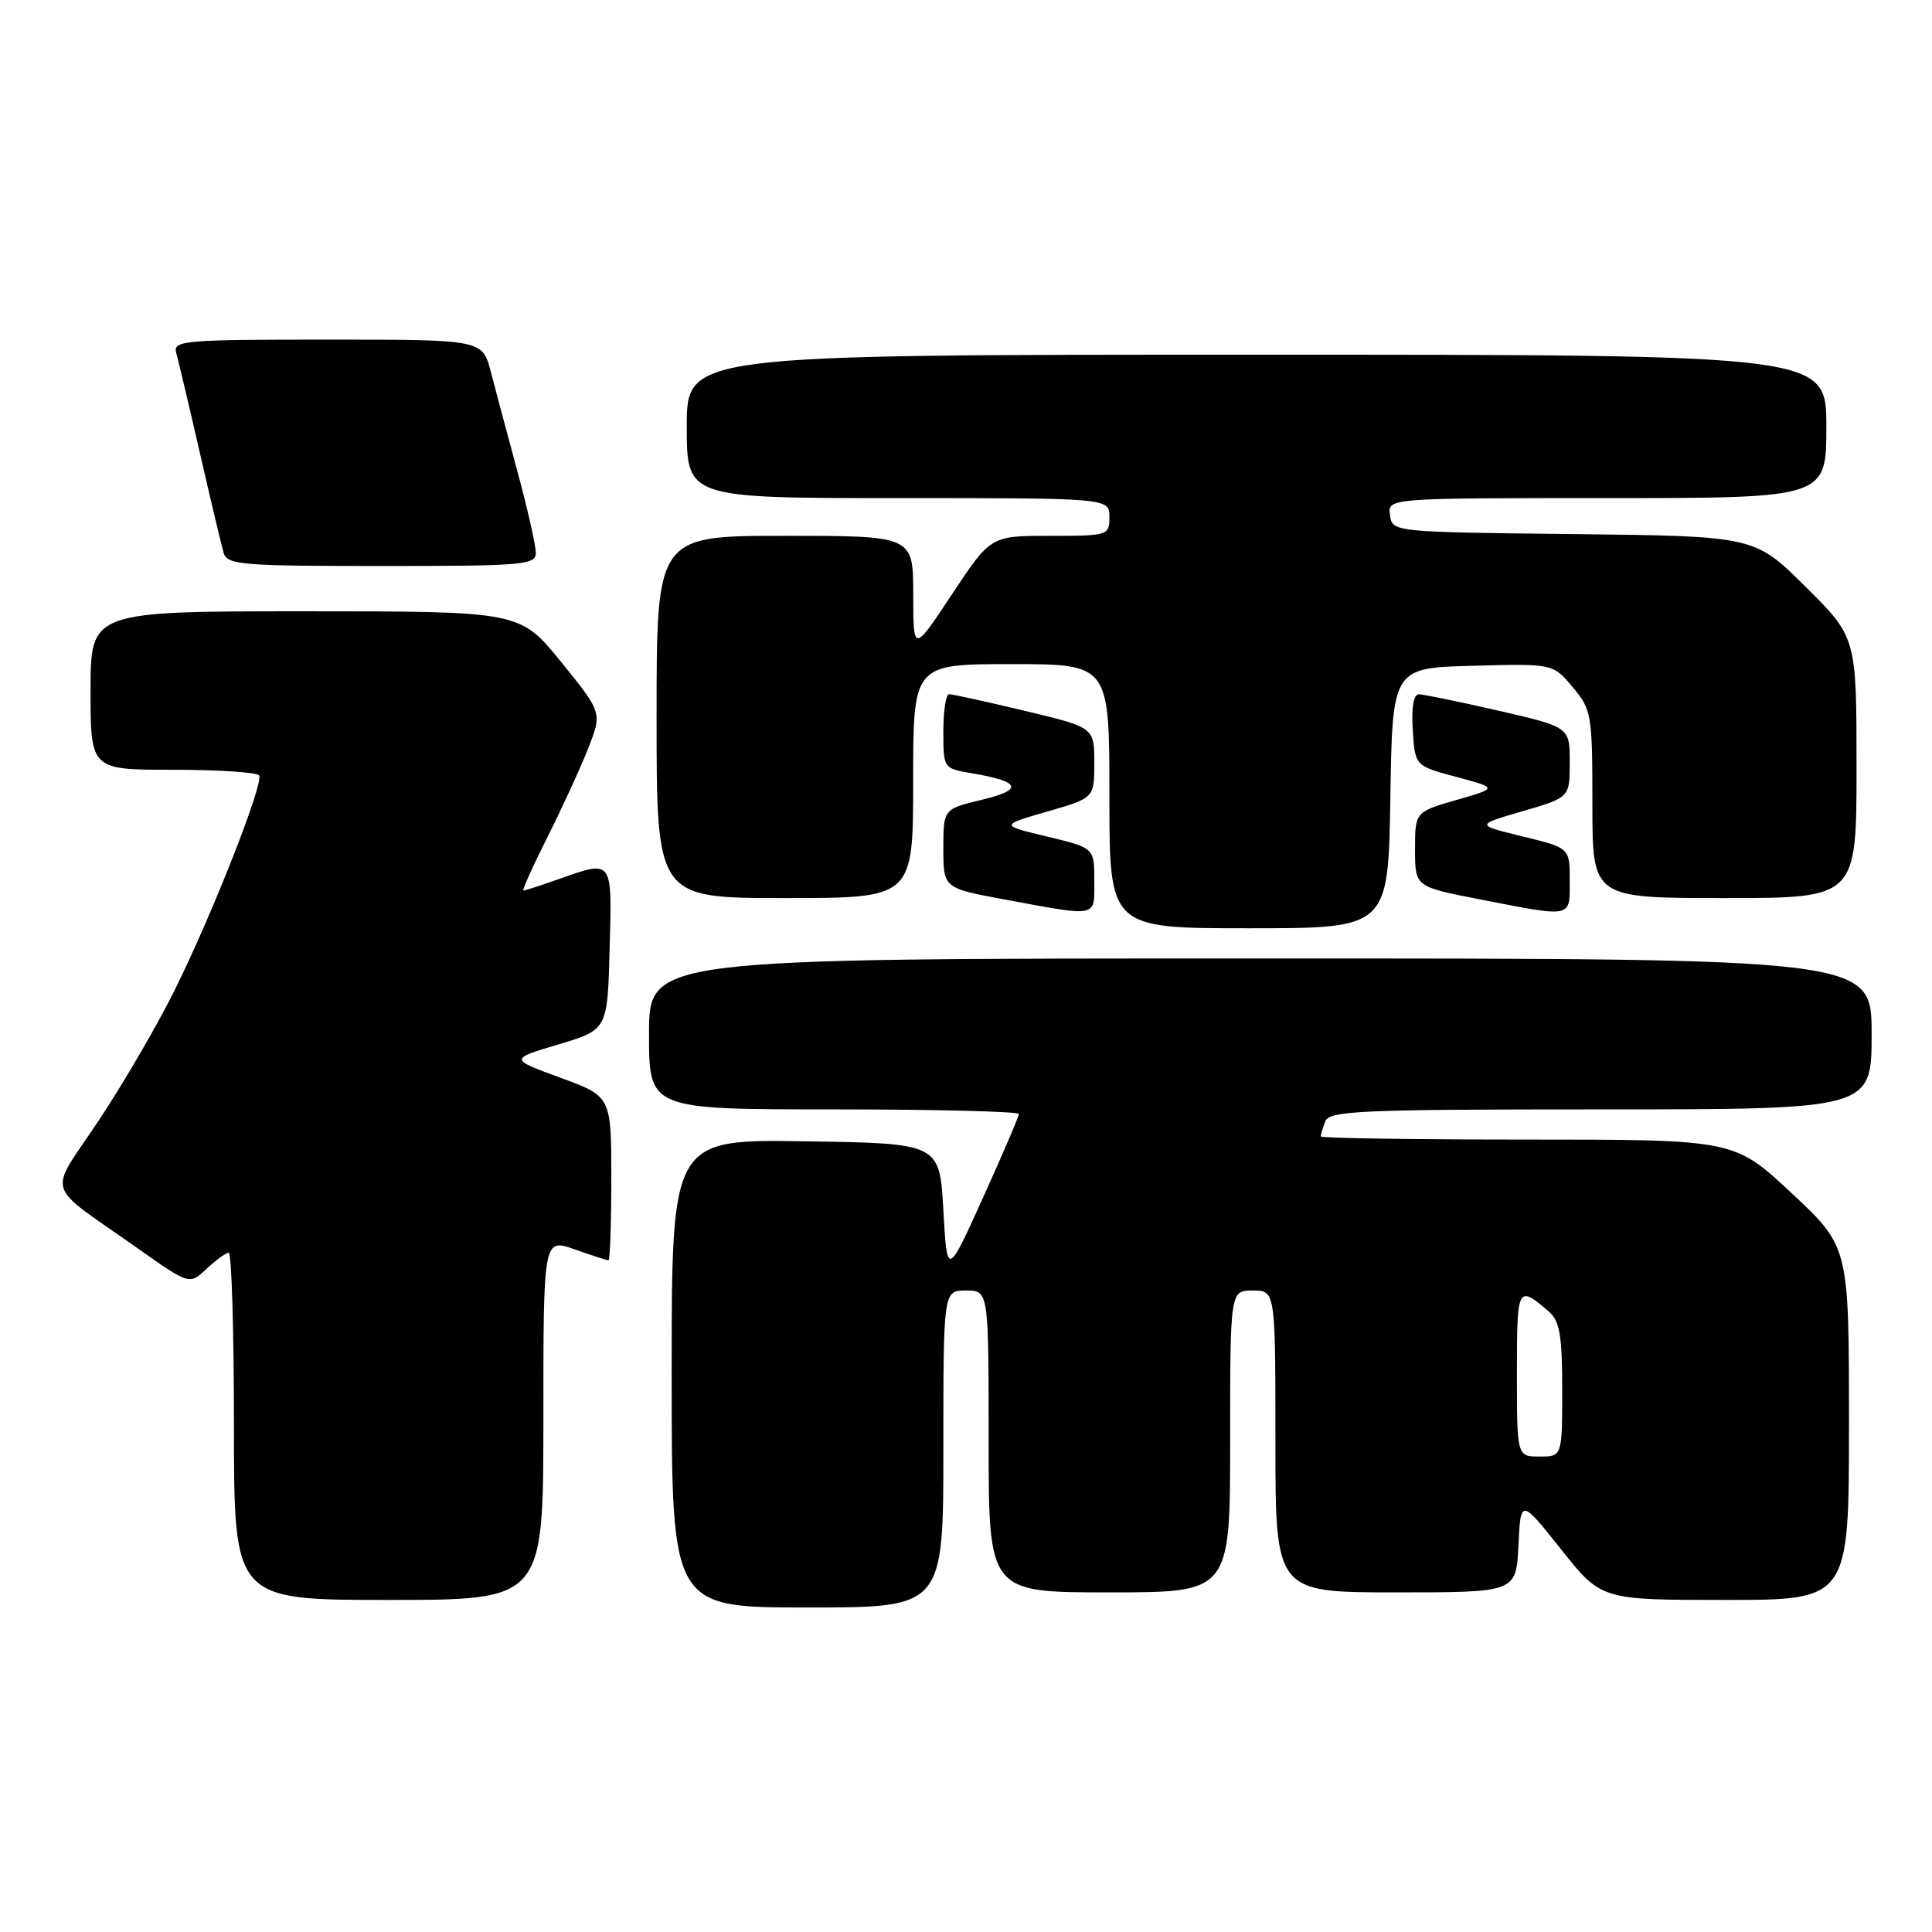 <?xml version="1.0" encoding="UTF-8" standalone="no"?>
<!DOCTYPE svg PUBLIC "-//W3C//DTD SVG 1.1//EN" "http://www.w3.org/Graphics/SVG/1.1/DTD/svg11.dtd" >
<svg xmlns="http://www.w3.org/2000/svg" xmlns:xlink="http://www.w3.org/1999/xlink" version="1.1" viewBox="0 0 256 256">
 <g >
 <path fill="currentColor"
d=" M 125.00 192.00 C 125.00 171.00 125.00 171.00 128.00 171.00 C 131.00 171.00 131.00 171.00 131.00 191.00 C 131.00 211.00 131.00 211.00 147.00 211.00 C 163.00 211.00 163.00 211.00 163.00 191.00 C 163.00 171.00 163.00 171.00 166.00 171.00 C 169.00 171.00 169.00 171.00 169.00 191.00 C 169.00 211.00 169.00 211.00 184.95 211.00 C 200.90 211.00 200.90 211.00 201.20 204.78 C 201.50 198.57 201.50 198.57 206.84 205.28 C 212.17 212.00 212.17 212.00 228.59 212.00 C 245.00 212.00 245.00 212.00 245.00 188.60 C 245.00 165.20 245.00 165.20 237.40 158.10 C 229.80 151.00 229.80 151.00 202.40 151.00 C 187.33 151.00 175.00 150.81 175.00 150.58 C 175.00 150.35 175.27 149.45 175.61 148.58 C 176.14 147.18 180.30 147.00 212.11 147.00 C 248.00 147.00 248.00 147.00 248.00 137.00 C 248.00 127.00 248.00 127.00 167.00 127.00 C 86.00 127.00 86.00 127.00 86.00 137.00 C 86.00 147.00 86.00 147.00 110.50 147.00 C 123.97 147.00 135.00 147.28 135.00 147.61 C 135.00 147.95 132.86 152.94 130.25 158.71 C 125.50 169.19 125.50 169.19 125.00 160.35 C 124.50 151.50 124.50 151.50 106.75 151.23 C 89.00 150.95 89.00 150.95 89.00 181.98 C 89.00 213.00 89.00 213.00 107.00 213.00 C 125.00 213.00 125.00 213.00 125.00 192.00 Z  M 72.00 188.04 C 72.00 164.09 72.00 164.09 76.13 165.54 C 78.39 166.34 80.42 167.00 80.63 167.00 C 80.83 167.00 81.00 162.11 81.00 156.14 C 81.00 145.28 81.00 145.28 74.25 142.80 C 67.50 140.33 67.50 140.33 74.00 138.39 C 80.50 136.44 80.50 136.44 80.78 125.72 C 81.10 113.73 81.26 113.94 74.00 116.50 C 71.66 117.33 69.57 118.00 69.36 118.00 C 69.15 118.00 70.57 114.84 72.51 110.98 C 74.45 107.12 76.89 101.82 77.92 99.20 C 79.80 94.43 79.80 94.43 74.35 87.71 C 68.90 81.00 68.90 81.00 40.45 81.00 C 12.00 81.00 12.00 81.00 12.00 91.50 C 12.00 102.00 12.00 102.00 22.94 102.00 C 28.96 102.00 34.09 102.34 34.34 102.75 C 34.96 103.78 28.14 121.13 23.14 131.21 C 20.88 135.77 16.37 143.52 13.11 148.43 C 6.31 158.67 5.65 156.51 18.30 165.45 C 25.10 170.25 25.10 170.25 27.37 168.13 C 28.61 166.96 29.94 166.00 30.31 166.00 C 30.69 166.00 31.00 176.35 31.00 189.00 C 31.00 212.00 31.00 212.00 51.50 212.00 C 72.00 212.00 72.00 212.00 72.00 188.04 Z  M 184.23 105.75 C 184.50 88.50 184.50 88.50 195.13 88.22 C 205.77 87.93 205.77 87.93 208.38 91.04 C 210.90 94.03 211.00 94.64 211.00 106.58 C 211.00 119.00 211.00 119.00 228.50 119.00 C 246.00 119.00 246.00 119.00 246.00 101.72 C 246.00 84.45 246.00 84.45 239.24 77.74 C 232.49 71.04 232.49 71.04 208.49 70.77 C 184.50 70.50 184.50 70.50 184.18 68.25 C 183.86 66.00 183.86 66.00 212.93 66.00 C 242.00 66.00 242.00 66.00 242.00 56.50 C 242.00 47.00 242.00 47.00 166.50 47.00 C 91.00 47.00 91.00 47.00 91.00 56.50 C 91.00 66.00 91.00 66.00 119.00 66.00 C 147.00 66.00 147.00 66.00 147.00 68.50 C 147.00 70.95 146.86 71.00 139.14 71.00 C 131.27 71.00 131.27 71.00 126.14 78.75 C 121.01 86.50 121.01 86.50 121.01 78.75 C 121.00 71.00 121.00 71.00 104.00 71.00 C 87.00 71.00 87.00 71.00 87.00 95.00 C 87.00 119.00 87.00 119.00 104.00 119.00 C 121.00 119.00 121.00 119.00 121.00 103.50 C 121.00 88.00 121.00 88.00 134.00 88.00 C 147.00 88.00 147.00 88.00 147.00 105.50 C 147.00 123.00 147.00 123.00 165.48 123.00 C 183.95 123.00 183.95 123.00 184.23 105.75 Z  M 145.00 116.67 C 145.00 112.35 145.00 112.35 138.75 110.85 C 132.50 109.35 132.50 109.35 138.75 107.54 C 145.00 105.74 145.00 105.74 145.00 101.07 C 145.00 96.39 145.00 96.39 135.75 94.18 C 130.66 92.96 126.16 91.98 125.75 91.98 C 125.34 91.99 125.00 94.21 125.00 96.91 C 125.00 101.81 125.01 101.83 128.77 102.46 C 135.27 103.56 135.68 104.64 130.11 105.97 C 125.00 107.20 125.00 107.20 125.00 112.45 C 125.00 117.69 125.00 117.69 133.25 119.21 C 145.67 121.50 145.00 121.64 145.00 116.67 Z  M 208.00 116.67 C 208.00 112.35 208.00 112.35 201.75 110.83 C 195.50 109.31 195.50 109.31 201.75 107.49 C 208.00 105.67 208.00 105.67 208.00 101.00 C 208.00 96.34 208.00 96.34 198.56 94.17 C 193.37 92.98 188.62 92.00 188.01 92.00 C 187.30 92.00 187.00 93.74 187.20 96.75 C 187.50 101.49 187.50 101.49 192.99 102.95 C 198.47 104.42 198.47 104.42 192.99 106.00 C 187.50 107.59 187.50 107.59 187.50 112.55 C 187.50 117.50 187.50 117.50 196.00 119.15 C 208.51 121.59 208.00 121.70 208.00 116.67 Z  M 71.00 73.25 C 71.00 72.29 69.91 67.45 68.57 62.50 C 67.23 57.55 65.64 51.59 65.03 49.25 C 63.92 45.00 63.92 45.00 43.39 45.00 C 24.32 45.00 22.90 45.12 23.35 46.75 C 23.62 47.71 25.03 53.67 26.48 60.00 C 27.93 66.33 29.35 72.29 29.63 73.25 C 30.09 74.84 31.97 75.00 50.57 75.00 C 69.36 75.00 71.00 74.86 71.00 73.25 Z  M 201.00 181.94 C 201.00 170.37 201.08 170.22 205.25 173.81 C 206.67 175.03 207.00 176.97 207.00 184.15 C 207.00 193.00 207.00 193.00 204.00 193.00 C 201.00 193.00 201.00 193.00 201.00 181.94 Z "/>
</g>
</svg>